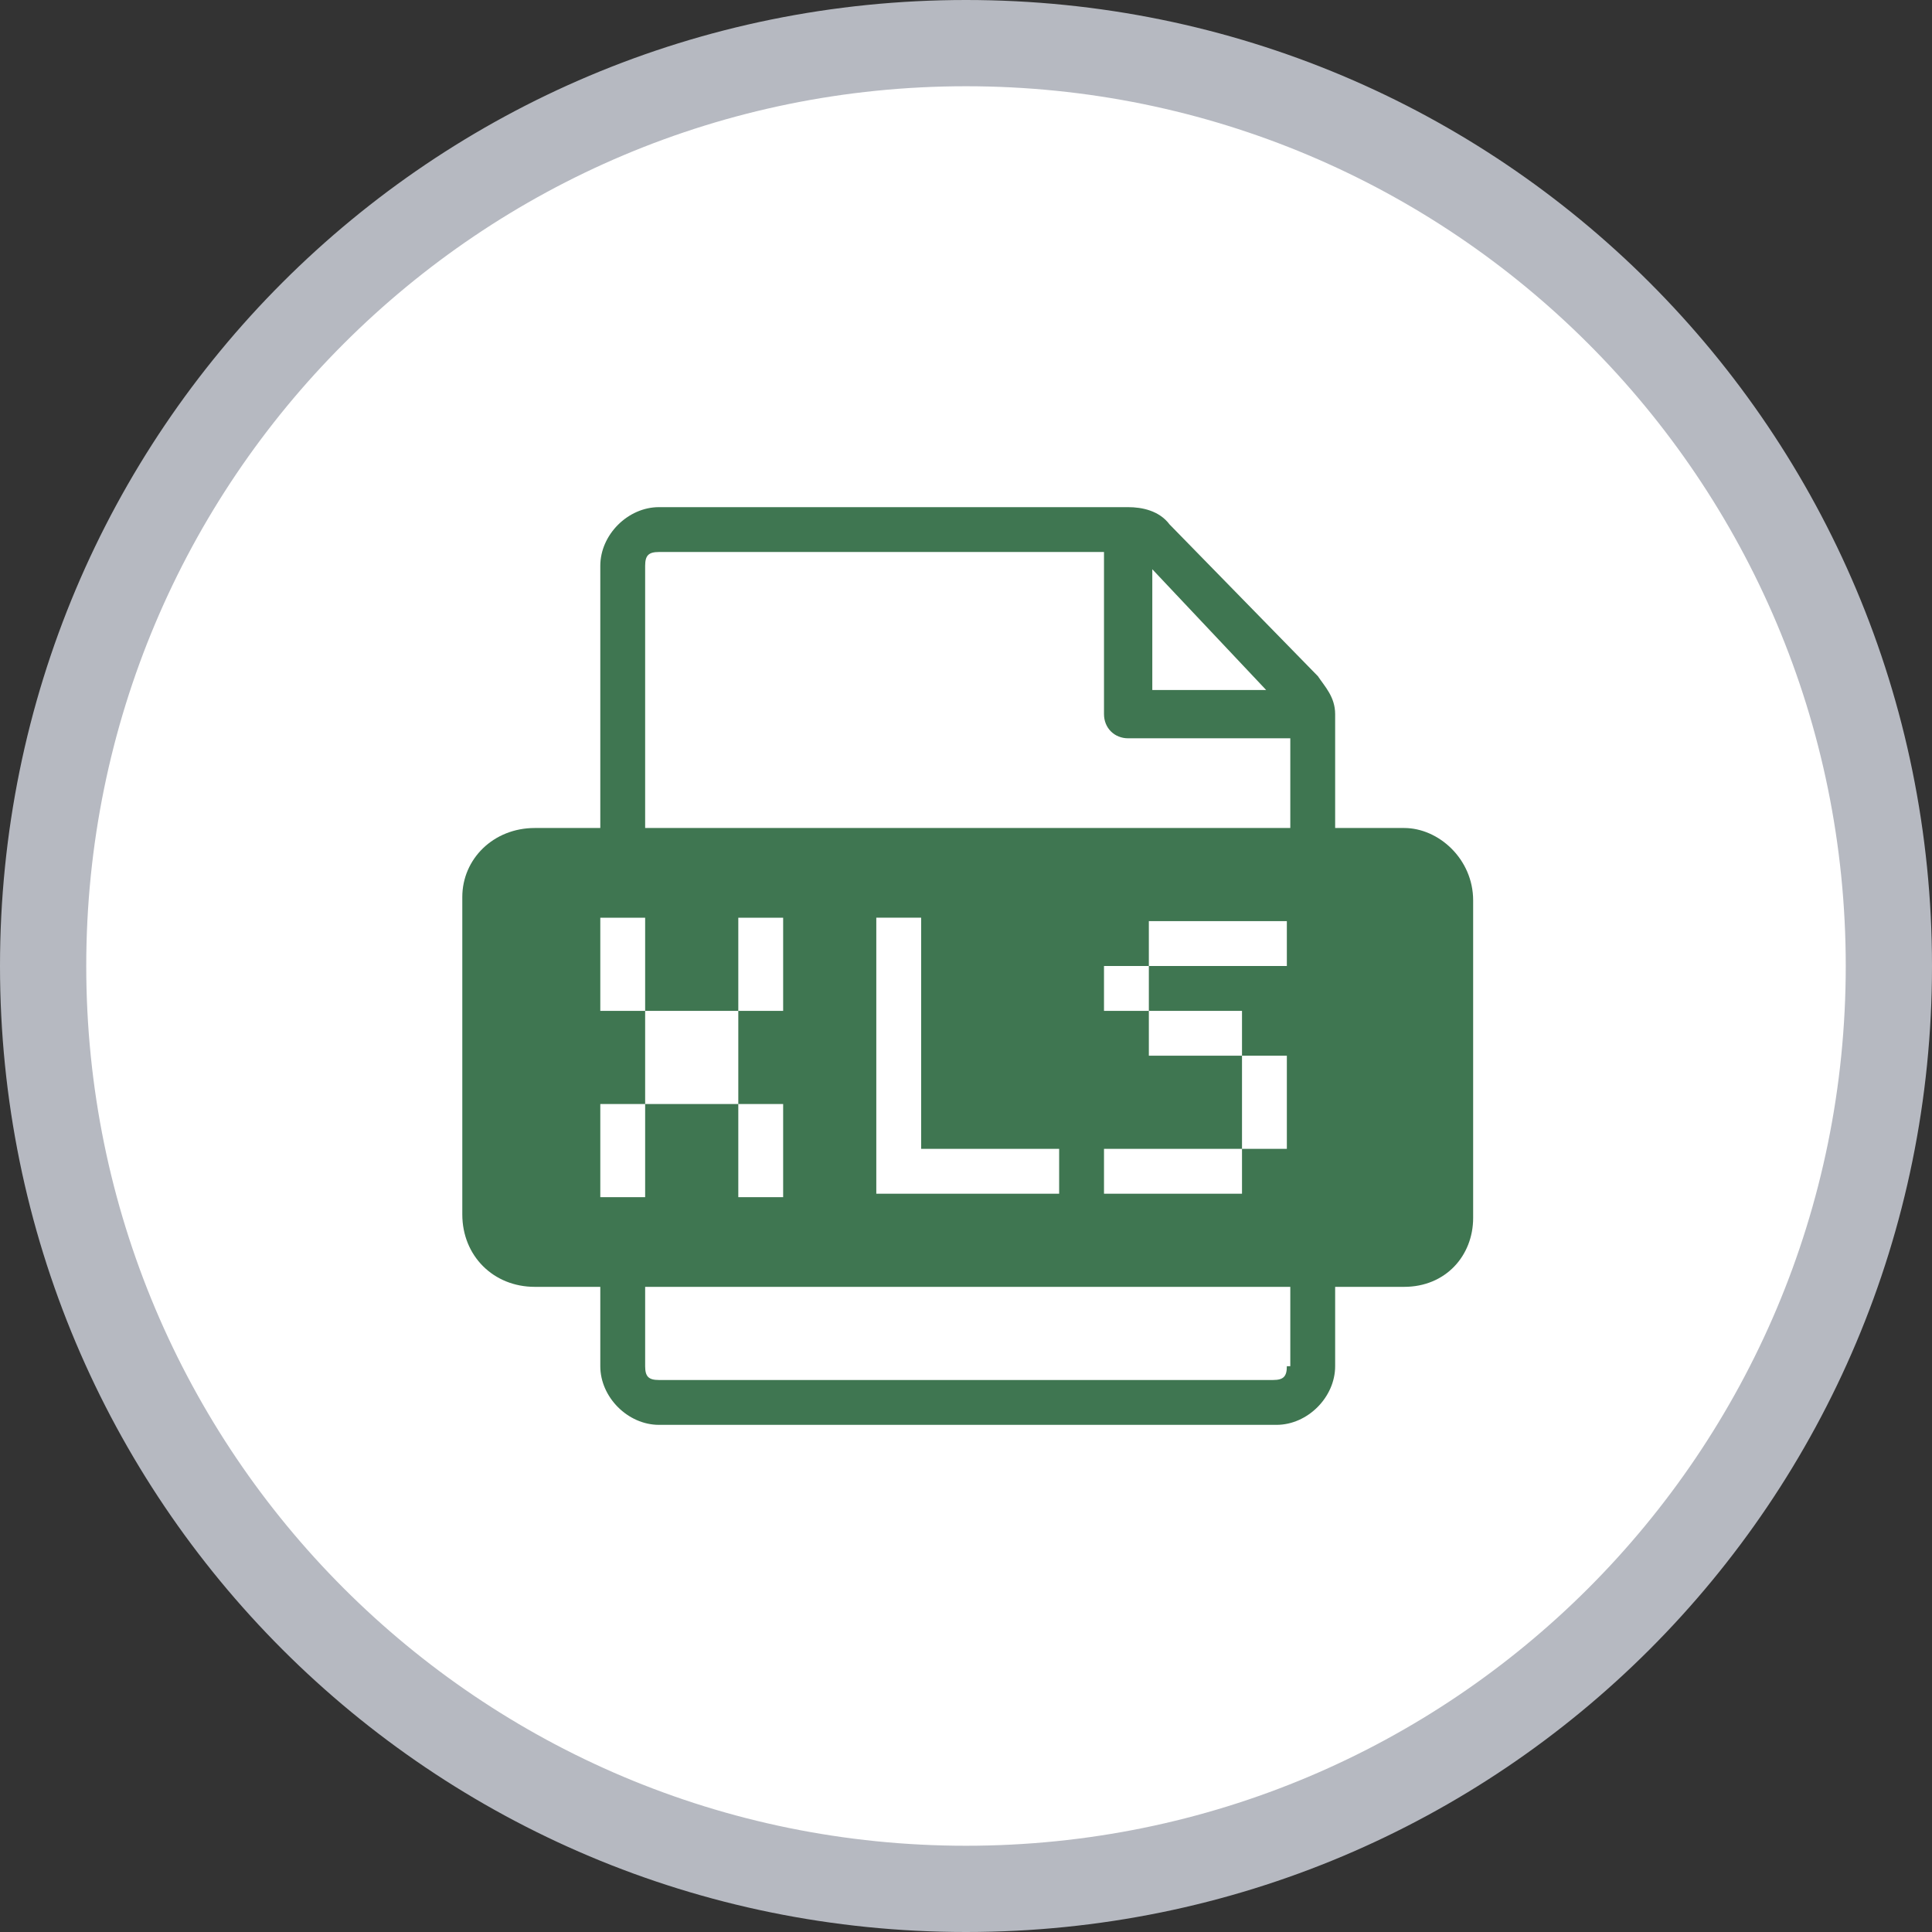 <?xml version="1.0" encoding="utf-8"?>
<!-- Generator: Adobe Illustrator 21.1.0, SVG Export Plug-In . SVG Version: 6.00 Build 0)  -->
<svg version="1.1" id="Layer_1" xmlns="http://www.w3.org/2000/svg" xmlns:xlink="http://www.w3.org/1999/xlink" x="0px" y="0px"
	 viewBox="0 0 56 56" style="enable-background:new 0 0 56 56;" xml:space="preserve">
<rect x="0" y="0" width="56" height="56" fill="#333333" stroke="none"/>
<style type="text/css">
	.st0{fill:#FFFFFF;}
	.st1{fill:#B6B9C1;}
	.st2{fill:#3F7651;}
</style>
<g>
	<path class="st0" d="M28,54.8c-14.8,0-26.8-12-26.8-26.8S13.2,1.2,28,1.2s26.8,12,26.8,26.8S42.8,54.8,28,54.8z"/>
	<path class="st1" d="M28,2.5c14.1,0,25.5,11.4,25.5,25.5S42.1,53.5,28,53.5S2.5,42.1,2.5,28S13.9,2.5,28,2.5 M28,0
		C12.5,0,0,12.5,0,28s12.5,28,28,28s28-12.5,28-28S43.5,0,28,0L28,0z"/>
</g>
<g>
	<g>
		<path class="st2" d="M40.7,24h-2v-3.3c0-0.5-0.3-0.8-0.5-1.1l-4.3-4.4c-0.3-0.4-0.8-0.5-1.2-0.5H19.1c-0.9,0-1.7,0.8-1.7,1.7V24
			h-1.9c-1.2,0-2.1,0.9-2.1,2v9.2c0,1.2,0.9,2.1,2.1,2.1h1.9v2.3c0,0.9,0.8,1.7,1.7,1.7h17.9c0.9,0,1.7-0.8,1.7-1.7v-2.3h2
			c1.2,0,2-0.9,2-2v-9.2C42.7,24.9,41.7,24,40.7,24z M36.7,20h-3.3v-3.5L36.7,20z M18.7,16.4c0-0.3,0.1-0.4,0.4-0.4H32v4.7
			c0,0.4,0.3,0.7,0.7,0.7h4.7V24H18.7V16.4z M30.7,33.3v1.3h-5.3v-8h1.3v6.7H30.7z M18.7,34.7h-1.3V32h1.3v-2.7h-1.3v-2.7h1.3v2.7
			h2.7v-2.7h1.3v2.7h-1.3V32h1.3v2.7h-1.3V32h-2.7V34.7z M37.3,39.6c0,0.3-0.1,0.4-0.4,0.4H19.1c-0.3,0-0.4-0.1-0.4-0.4v-2.3h18.7
			V39.6z M37.3,28h-4v1.3H36v1.3h1.3v2.7H36v1.3h-4v-1.3h4v-2.7h-2.7v-1.3H32V28h1.3v-1.3h4V28z"/>
	</g>
</g>
</svg>
